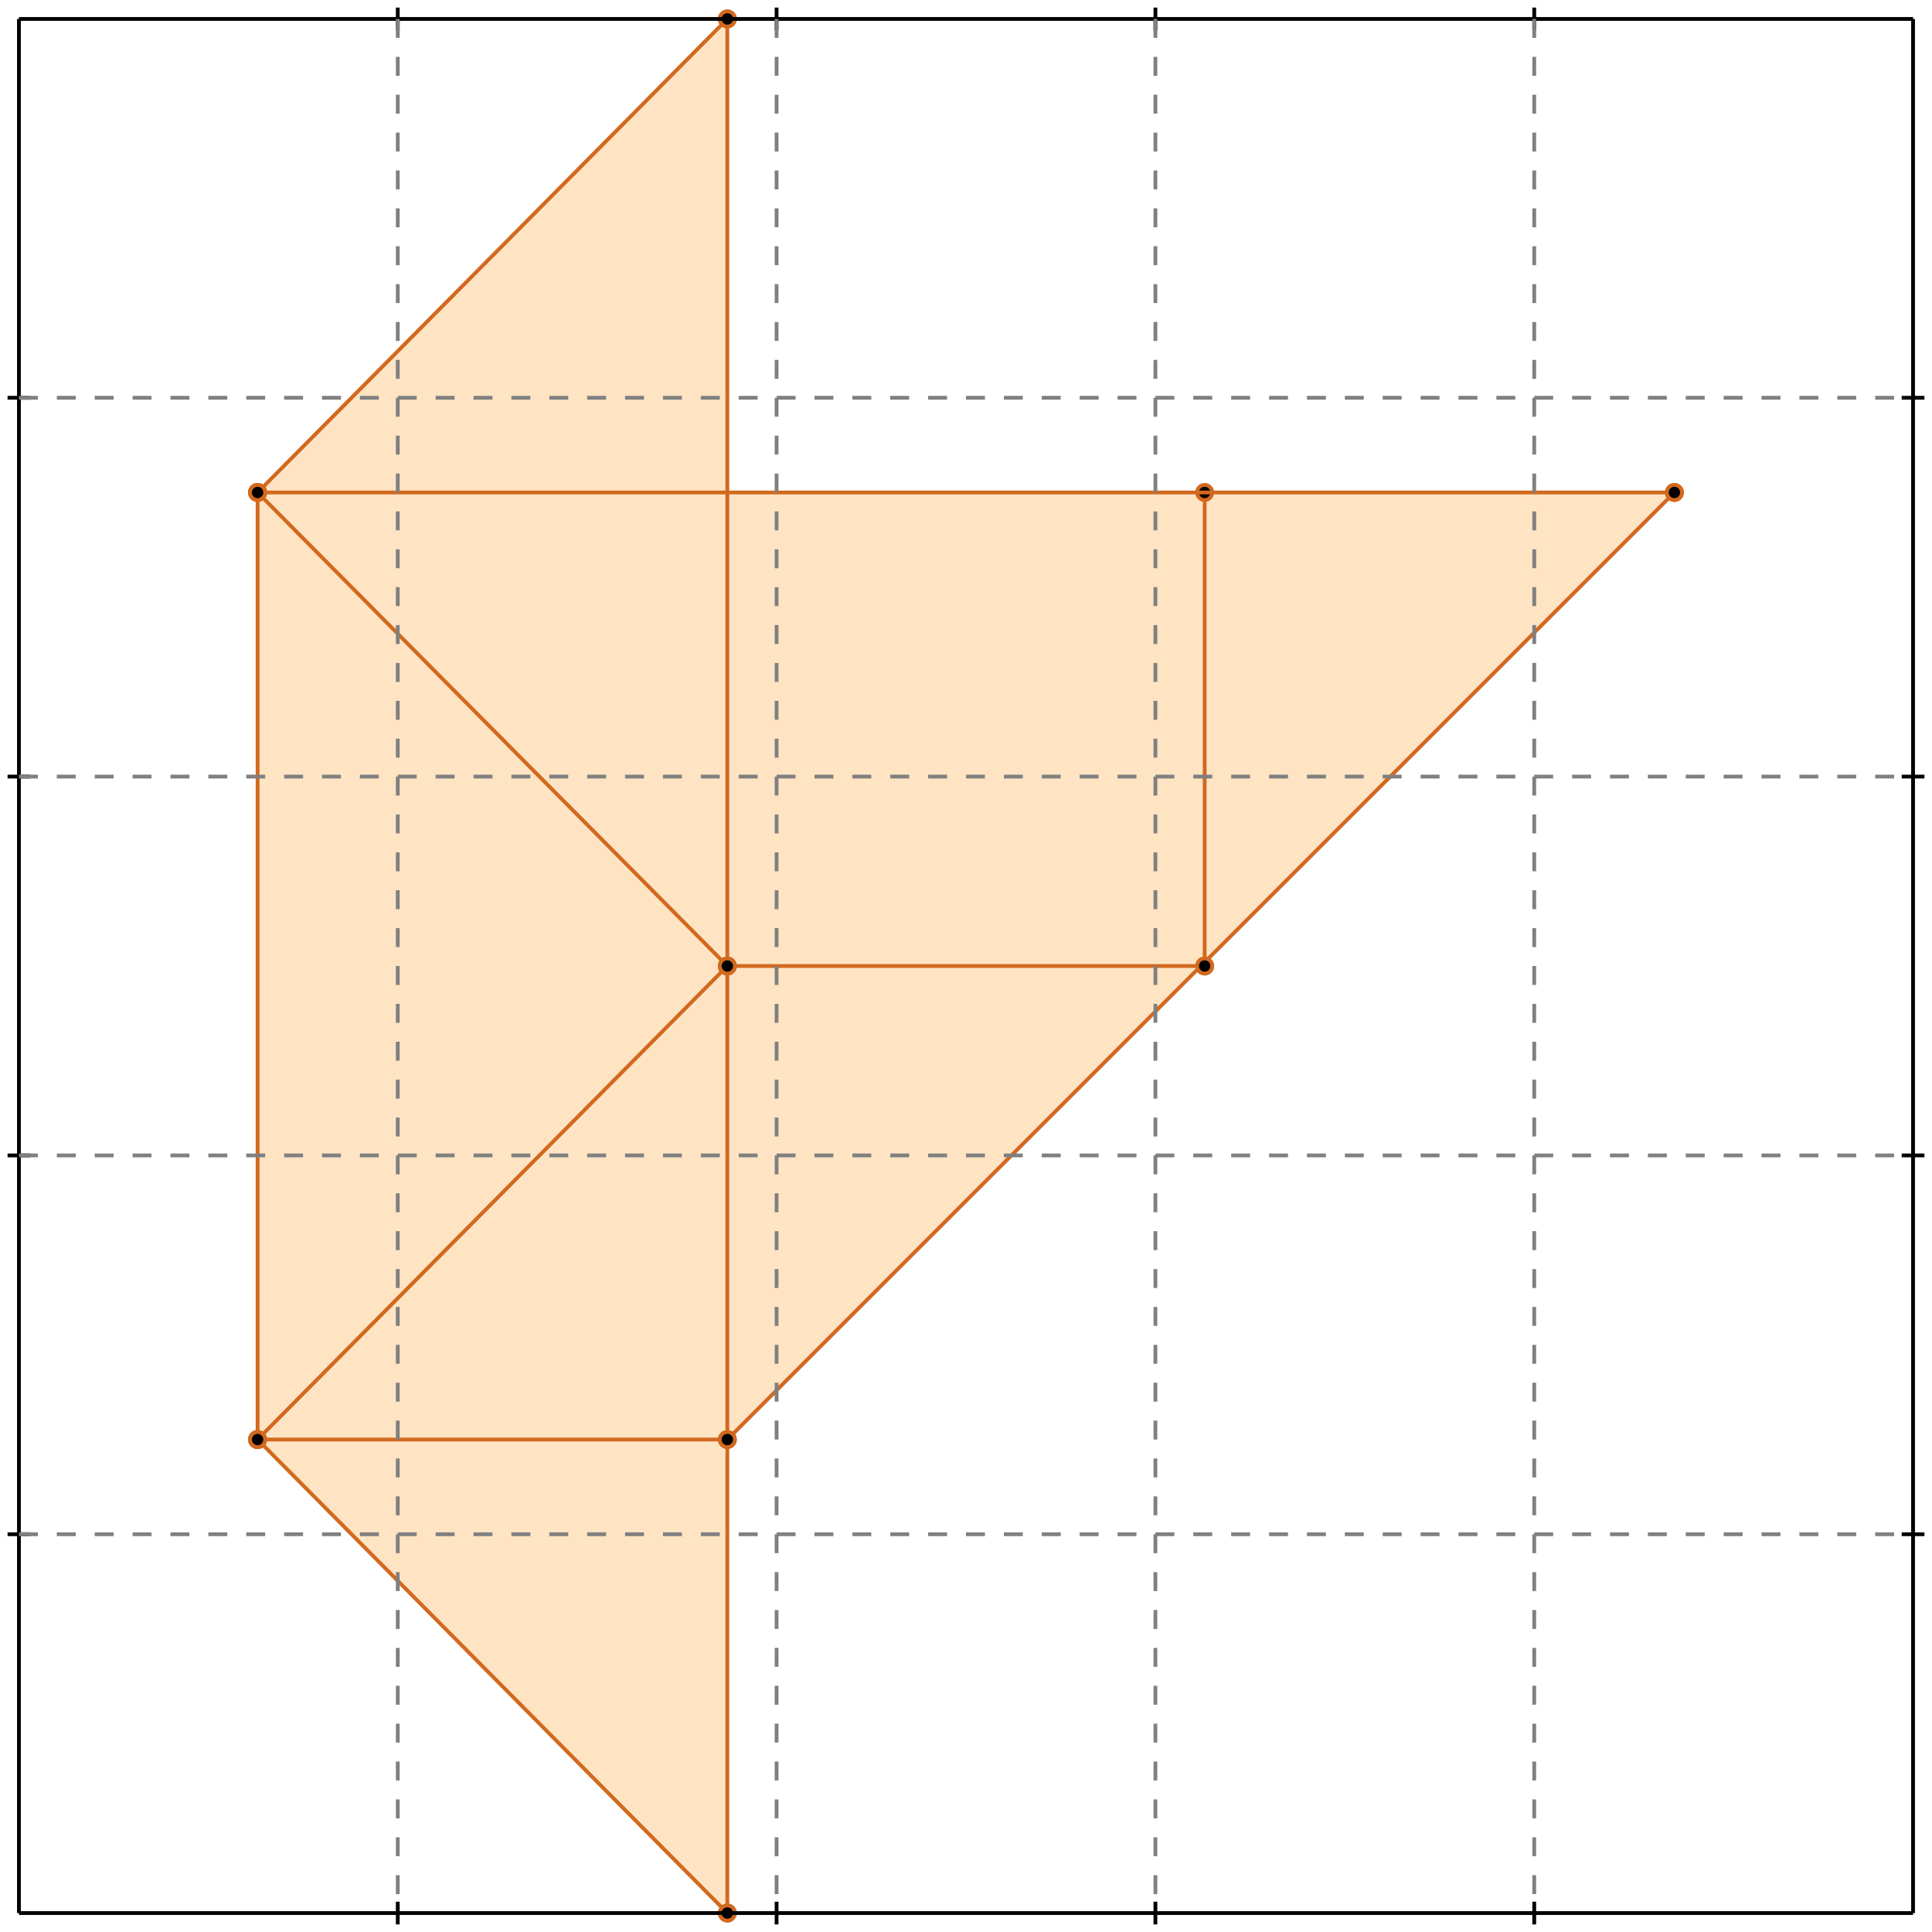 <?xml version="1.0" standalone="no"?>
<!DOCTYPE svg PUBLIC "-//W3C//DTD SVG 1.1//EN" 
  "http://www.w3.org/Graphics/SVG/1.1/DTD/svg11.dtd">
<svg width="510" height="510" version="1.1" id="toplevel"
    xmlns="http://www.w3.org/2000/svg"
    xmlns:xlink="http://www.w3.org/1999/xlink">
  <polygon points="192,505 192,380 442,130 192,130 192,5 68,130 68,380"
           fill="bisque"/>
  <g stroke="chocolate" stroke-width="1">
    <line x1="192" y1="380" x2="442" y2="130"/>
    <circle cx="192" cy="380" r="2"/>
    <circle cx="442" cy="130" r="2"/>
  </g>
  <g stroke="chocolate" stroke-width="1">
    <line x1="68" y1="380" x2="192" y2="255"/>
    <circle cx="68" cy="380" r="2"/>
    <circle cx="192" cy="255" r="2"/>
  </g>
  <g stroke="chocolate" stroke-width="1">
    <line x1="68" y1="380" x2="68" y2="130"/>
    <circle cx="68" cy="380" r="2"/>
    <circle cx="68" cy="130" r="2"/>
  </g>
  <g stroke="chocolate" stroke-width="1">
    <line x1="192" y1="505" x2="192" y2="5"/>
    <circle cx="192" cy="505" r="2"/>
    <circle cx="192" cy="5" r="2"/>
  </g>
  <g stroke="chocolate" stroke-width="1">
    <line x1="318" y1="255" x2="318" y2="130"/>
    <circle cx="318" cy="255" r="2"/>
    <circle cx="318" cy="130" r="2"/>
  </g>
  <g stroke="chocolate" stroke-width="1">
    <line x1="68" y1="130" x2="192" y2="5"/>
    <circle cx="68" cy="130" r="2"/>
    <circle cx="192" cy="5" r="2"/>
  </g>
  <g stroke="chocolate" stroke-width="1">
    <line x1="68" y1="380" x2="192" y2="380"/>
    <circle cx="68" cy="380" r="2"/>
    <circle cx="192" cy="380" r="2"/>
  </g>
  <g stroke="chocolate" stroke-width="1">
    <line x1="192" y1="505" x2="68" y2="380"/>
    <circle cx="192" cy="505" r="2"/>
    <circle cx="68" cy="380" r="2"/>
  </g>
  <g stroke="chocolate" stroke-width="1">
    <line x1="192" y1="255" x2="318" y2="255"/>
    <circle cx="192" cy="255" r="2"/>
    <circle cx="318" cy="255" r="2"/>
  </g>
  <g stroke="chocolate" stroke-width="1">
    <line x1="192" y1="255" x2="68" y2="130"/>
    <circle cx="192" cy="255" r="2"/>
    <circle cx="68" cy="130" r="2"/>
  </g>
  <g stroke="chocolate" stroke-width="1">
    <line x1="68" y1="130" x2="442" y2="130"/>
    <circle cx="68" cy="130" r="2"/>
    <circle cx="442" cy="130" r="2"/>
  </g>
  <g stroke="black" stroke-width="1">
    <line x1="5" y1="5" x2="505" y2="5"/>
    <line x1="5" y1="5" x2="5" y2="505"/>
    <line x1="505" y1="505" x2="5" y2="505"/>
    <line x1="505" y1="505" x2="505" y2="5"/>
    <line x1="105" y1="2" x2="105" y2="8"/>
    <line x1="2" y1="105" x2="8" y2="105"/>
    <line x1="105" y1="502" x2="105" y2="508"/>
    <line x1="502" y1="105" x2="508" y2="105"/>
    <line x1="205" y1="2" x2="205" y2="8"/>
    <line x1="2" y1="205" x2="8" y2="205"/>
    <line x1="205" y1="502" x2="205" y2="508"/>
    <line x1="502" y1="205" x2="508" y2="205"/>
    <line x1="305" y1="2" x2="305" y2="8"/>
    <line x1="2" y1="305" x2="8" y2="305"/>
    <line x1="305" y1="502" x2="305" y2="508"/>
    <line x1="502" y1="305" x2="508" y2="305"/>
    <line x1="405" y1="2" x2="405" y2="8"/>
    <line x1="2" y1="405" x2="8" y2="405"/>
    <line x1="405" y1="502" x2="405" y2="508"/>
    <line x1="502" y1="405" x2="508" y2="405"/>
  </g>
  <g stroke="gray" stroke-width="1" stroke-dasharray="5,5">
    <line x1="105" y1="5" x2="105" y2="505"/>
    <line x1="5" y1="105" x2="505" y2="105"/>
    <line x1="205" y1="5" x2="205" y2="505"/>
    <line x1="5" y1="205" x2="505" y2="205"/>
    <line x1="305" y1="5" x2="305" y2="505"/>
    <line x1="5" y1="305" x2="505" y2="305"/>
    <line x1="405" y1="5" x2="405" y2="505"/>
    <line x1="5" y1="405" x2="505" y2="405"/>
  </g>
</svg>
